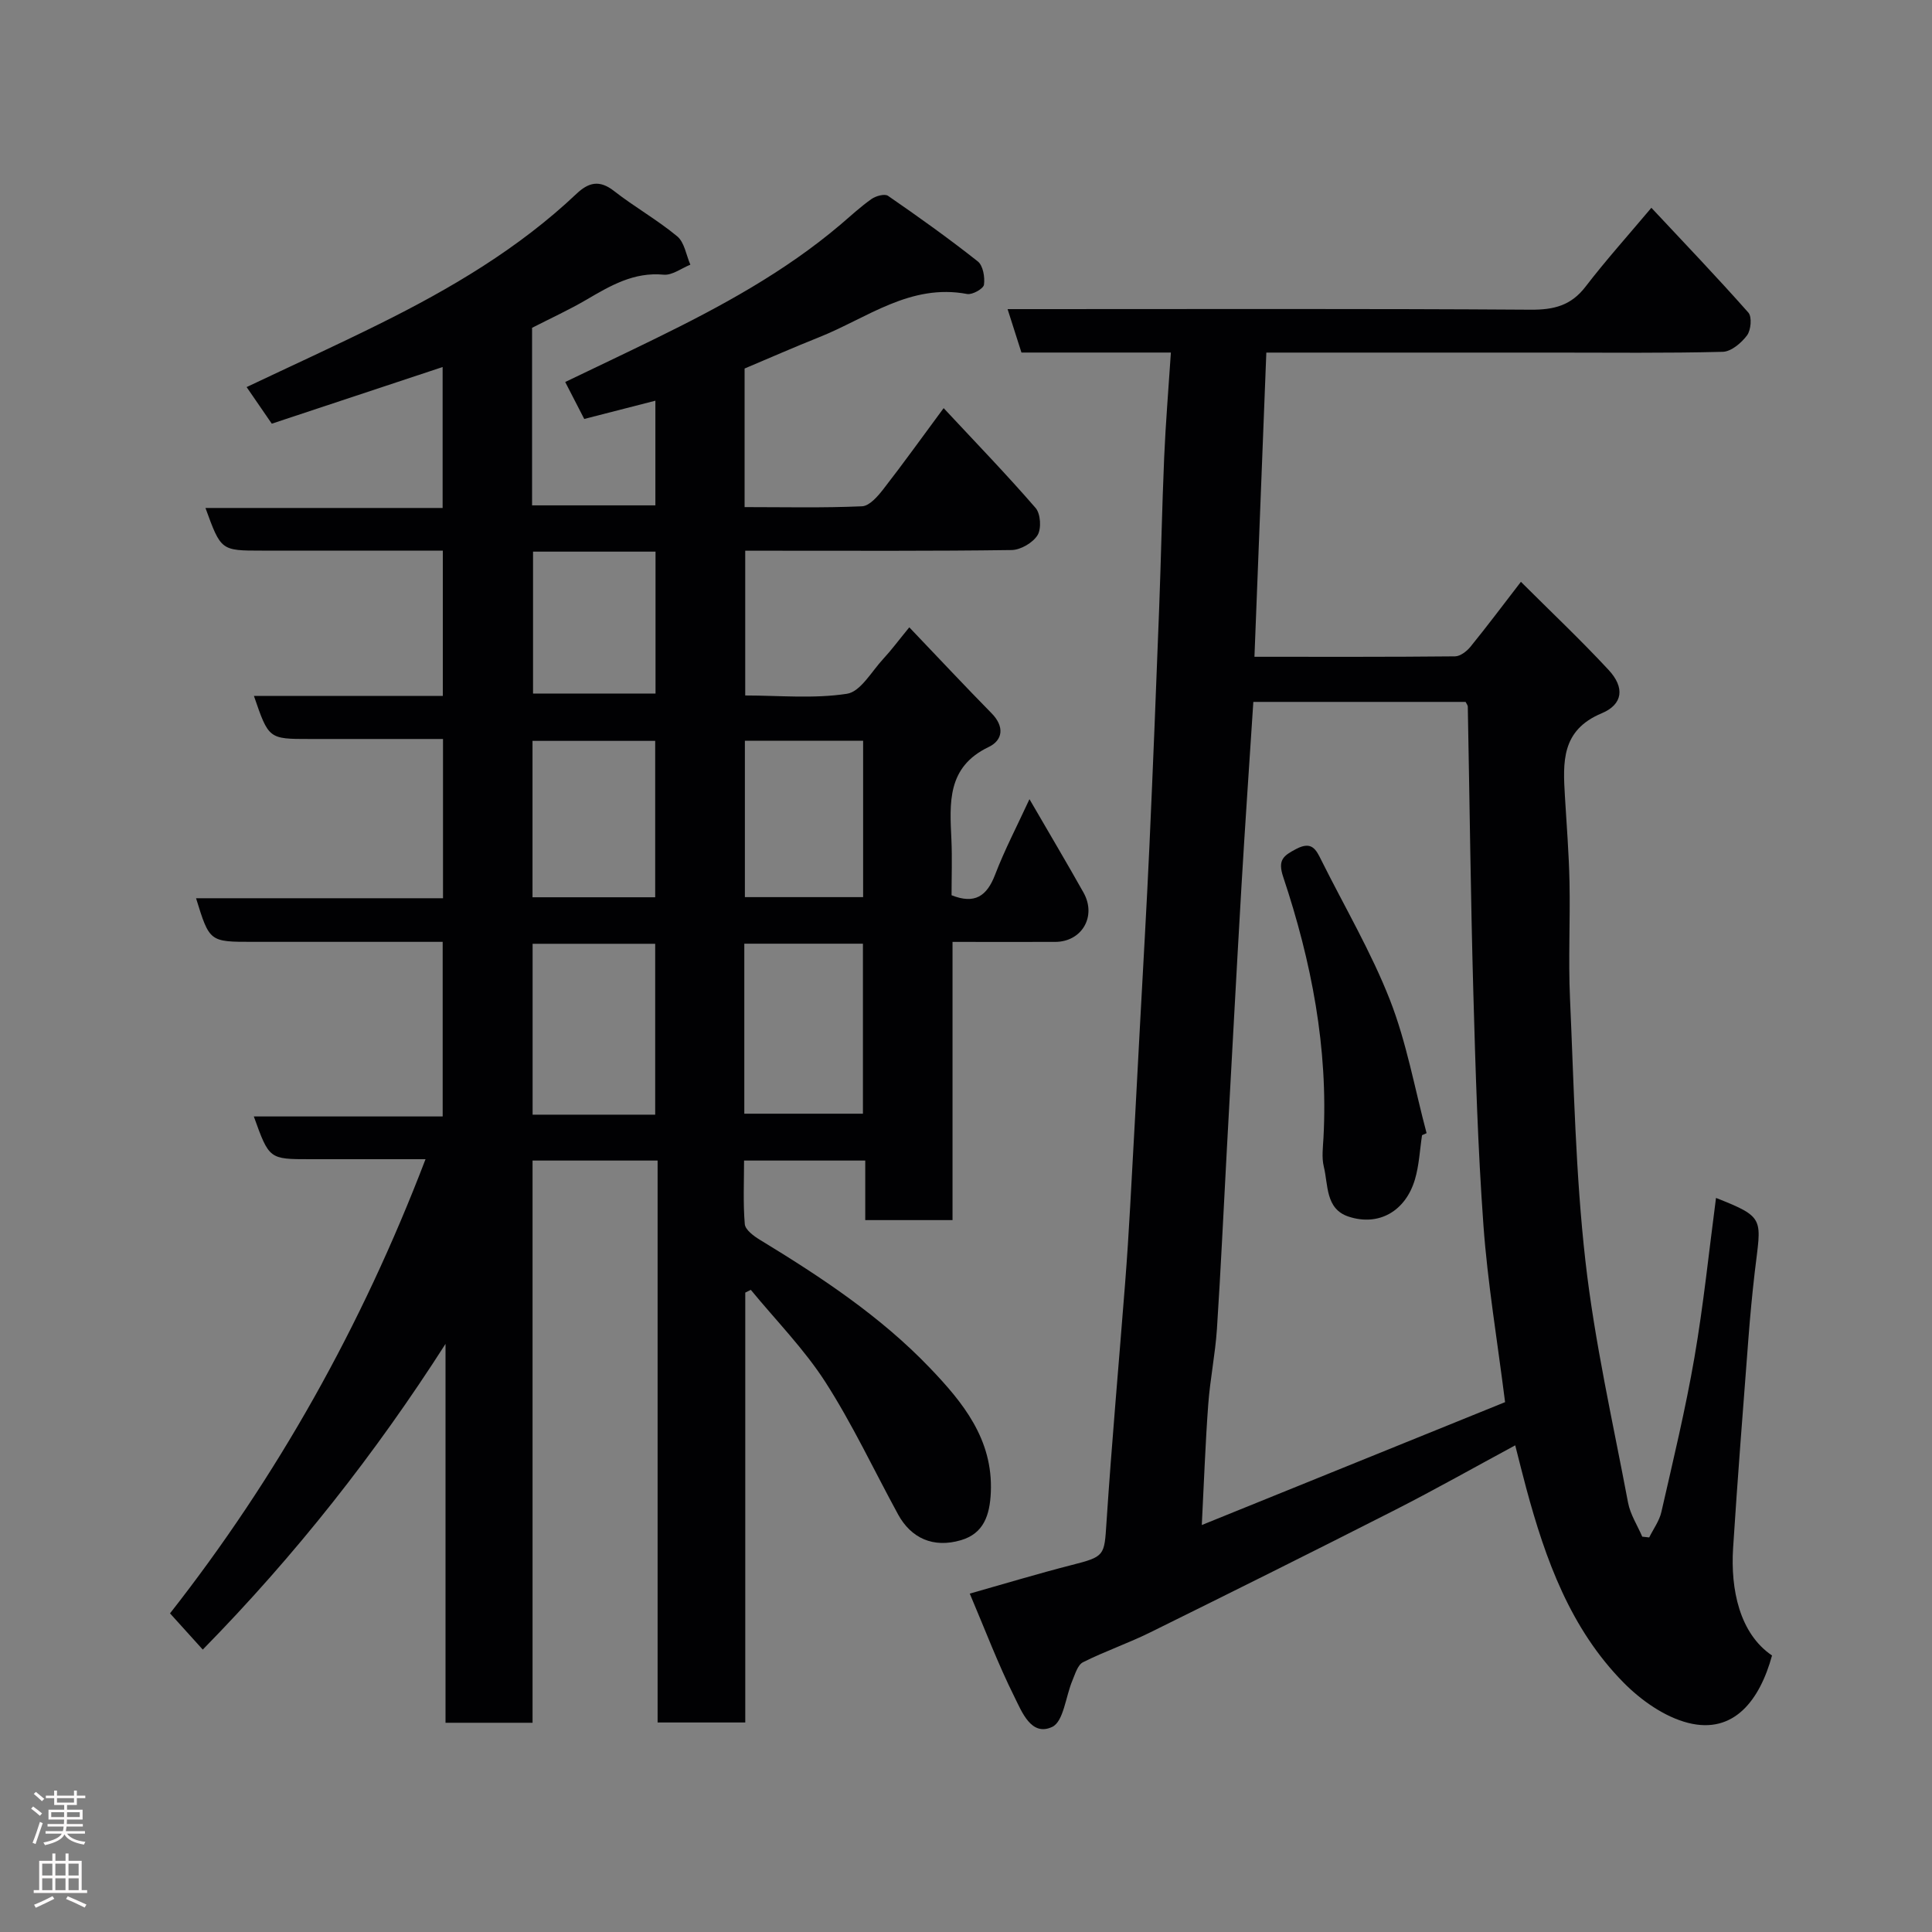 <svg enable-background="new 0 0 400 400" viewBox="0 0 400 400" xmlns="http://www.w3.org/2000/svg"><rect x="0" y="0" width="400" height="400" fill="#808080" stroke="none"/><g fill="#010103"><path d="m41.98 341.53c-2.35-2.59-4.34-4.8-6.78-7.5 22.09-28.15 39.66-59.39 52.9-94.03-8.17 0-16.04 0-23.91 0-8.46 0-8.46 0-11.64-8.85h39.1c0-12.13 0-23.85 0-36.15-8.47 0-16.91 0-25.35 0-4.67 0-9.33 0-14 0-8.92 0-8.92 0-11.71-9.03h51.13c0-10.97 0-21.57 0-32.97-4.45 0-9.03 0-13.62 0-4.67 0-9.33 0-14 0-8.47 0-8.47 0-11.53-8.92h39.11c0-10.12 0-19.84 0-30.08-12.57 0-25.02 0-37.47 0-8.46 0-8.46 0-11.67-8.83h49.1c0-9.82 0-19.23 0-29.18-11.71 3.88-23.35 7.74-35.37 11.73-1.61-2.35-3.32-4.84-5.21-7.58 9.3-4.41 18.49-8.6 27.52-13.08 14.7-7.29 28.77-15.58 40.78-26.94 2.48-2.35 4.74-2.94 7.75-.59 4.23 3.31 8.98 5.98 13.11 9.41 1.49 1.24 1.84 3.86 2.71 5.86-1.84.74-3.76 2.23-5.52 2.07-6.22-.59-11.07 2.3-16.06 5.22-3.51 2.05-7.22 3.75-11.19 5.78v36.76h25.53c0-7.07 0-14.15 0-21.67-4.92 1.26-9.71 2.49-14.73 3.78-1.27-2.47-2.46-4.78-3.94-7.65 6.26-3.01 12.52-5.97 18.74-9.02 13.5-6.61 26.67-13.75 38.22-23.54 2.13-1.81 4.18-3.73 6.46-5.33.89-.63 2.72-1.13 3.41-.66 6.32 4.36 12.57 8.82 18.59 13.58 1.09.86 1.5 3.27 1.28 4.83-.12.83-2.41 2.12-3.48 1.92-11.78-2.23-20.72 4.99-30.63 8.94-5.15 2.05-10.23 4.29-15.45 6.49v28.69c8.16 0 16.26.19 24.33-.17 1.53-.07 3.25-2.07 4.4-3.55 4.11-5.28 8.01-10.73 12.48-16.77 6.65 7.13 13.04 13.74 19.05 20.68 1.03 1.19 1.22 4.29.39 5.63-.98 1.57-3.49 3.04-5.36 3.07-16.49.23-32.99.14-49.49.14-1.8 0-3.6 0-5.67 0v29.97c6.95 0 14.14.71 21.06-.35 2.82-.43 5.11-4.64 7.53-7.24 1.65-1.77 3.09-3.73 5.38-6.52 5.96 6.24 11.44 12.1 17.05 17.81 2.68 2.73 2.35 5.55-.62 6.97-8.68 4.15-8.06 11.6-7.71 19.19.17 3.81.03 7.63.03 11.5 4.8 1.91 7.31.2 9.02-4.27 1.97-5.14 4.54-10.05 7.11-15.62 4.03 6.96 7.69 13.1 11.19 19.34 2.76 4.92-.34 10.2-5.87 10.21-6.96.02-13.93 0-21.25 0v57.6c-6.07 0-11.79 0-18.07 0 0-3.95 0-8.02 0-12.33-8.48 0-16.41 0-25.09 0 0 4.33-.22 8.77.15 13.16.1 1.18 1.85 2.47 3.13 3.25 12.62 7.68 24.97 15.83 35.21 26.54 6.76 7.07 13.08 14.73 12.6 25.73-.21 4.78-1.49 8.54-6.19 9.92-5.74 1.69-10.33-.42-13.02-5.35-4.99-9.15-9.43-18.65-15.05-27.4-4.4-6.84-10.23-12.75-15.43-19.08-.38.19-.77.38-1.15.57v89c-6.15 0-11.87 0-18.15 0 0-38.64 0-77.35 0-116.34-8.81 0-17.07 0-25.89 0v116.4c-6.26 0-11.98 0-18.02 0 0-26.23 0-52.34 0-78.44-14.54 22.72-30.99 43.65-50.26 63.29zm93.67-110.75c0-12.1 0-23.81 0-35.38-8.73 0-17.11 0-25.38 0v35.38zm18.45-.2h24.56c0-11.88 0-23.58 0-35.2-8.38 0-16.43 0-24.56 0zm-18.45-44.81c0-11.09 0-21.79 0-32.38-8.73 0-17.1 0-25.4 0v32.38zm18.57-.03h24.48c0-10.97 0-21.67 0-32.38-8.35 0-16.39 0-24.48 0zm-43.86-71.53v29.38h25.36c0-10 0-19.59 0-29.38-8.53 0-16.78 0-25.36 0z"/><path d="m242.42 72.99c-11.03 0-20.84 0-30.94 0-.9-2.81-1.77-5.52-2.87-8.99h5.86c34.16 0 68.31-.11 102.47.12 4.79.03 8.33-.86 11.33-4.77 4.19-5.46 8.81-10.6 13.63-16.33 6.69 7.15 13.53 14.3 20.08 21.7.78.88.54 3.62-.27 4.71-1.17 1.57-3.29 3.37-5.04 3.41-11.67.3-23.34.16-35 .16-19.65 0-39.29 0-59.49 0-.82 20.96-1.63 41.7-2.46 62.98 14.31 0 27.92.05 41.53-.09 1.08-.01 2.42-1.04 3.18-1.97 3.4-4.18 6.63-8.49 10.46-13.46 6.18 6.17 12.37 12.01 18.15 18.24 3.38 3.63 3.01 7.13-1.45 8.99-8.4 3.51-8 10.17-7.59 17.18.35 5.93.83 11.86.95 17.8.16 7.99-.26 16.01.1 23.99.81 18.14 1.15 36.36 3.19 54.37 1.9 16.81 5.69 33.41 8.83 50.07.46 2.45 1.94 4.71 2.94 7.05.48.05.96.11 1.44.16.86-1.75 2.1-3.42 2.52-5.27 2.42-10.62 4.99-21.23 6.84-31.96 1.89-10.96 3.02-22.06 4.47-33.06 10.41 4.09 9.31 4.29 8.02 15.37-.53 4.57-.96 9.15-1.31 13.74-1.1 14.46-2.25 28.91-3.17 43.37-.55 8.57 1.34 17.71 8.06 22.25-2.53 9.23-7.88 16.36-17.36 13.96-4.9-1.24-9.78-4.69-13.41-8.38-10.96-11.12-16.13-25.42-20.11-40.18-.76-2.82-1.46-5.66-2.29-8.91-8.36 4.51-16.52 9.12-24.86 13.37-16.87 8.58-33.82 17.02-50.79 25.4-4.52 2.23-9.34 3.88-13.84 6.14-1.09.55-1.62 2.42-2.19 3.78-1.4 3.31-1.82 8.5-4.19 9.61-4.33 2.03-6.28-3.14-7.82-6.23-3.38-6.78-6.07-13.9-9.24-21.37 7.35-2.08 14.15-4.14 21.03-5.9 6.95-1.77 6.82-1.92 7.27-8.75 1.09-16.58 2.58-33.14 3.87-49.71.41-5.26.75-10.53 1.04-15.8.7-12.36 1.35-24.73 2.01-37.1.67-12.53 1.41-25.06 1.98-37.6.74-16.36 1.39-32.73 2.01-49.09.4-10.43.59-20.87 1.04-31.29.3-7.05.89-14.08 1.39-21.71zm69.19 217.31c-1.63-12.93-3.62-24.73-4.48-36.61-1.16-16-1.64-32.06-2.09-48.1-.55-19.76-.77-39.53-1.15-59.3-.01-.29-.26-.57-.46-.97-14.68 0-29.4 0-43.94 0-.84 13.01-1.73 25.68-2.47 38.36-1.06 18.13-2.02 36.27-3.02 54.41-.68 12.37-1.24 24.74-2.05 37.1-.35 5.22-1.42 10.4-1.8 15.62-.59 7.96-.87 15.93-1.33 24.93 21.77-8.81 42.41-17.18 62.79-25.44z"/><path d="m294.42 235.03c-.47 3.06-.6 6.21-1.47 9.15-1.94 6.58-7.49 9.78-13.76 7.7-4.79-1.59-4.18-6.54-5.11-10.34-.46-1.88-.18-3.97-.07-5.96 1-18.58-2.49-36.51-8.33-54-1.18-3.53-.01-4.4 2.72-5.83 3.22-1.68 4.08.16 5.18 2.37 4.79 9.62 10.3 18.96 14.2 28.93 3.45 8.82 5.12 18.34 7.58 27.56-.31.13-.62.28-.94.42z"/></g><path d="m6.44 374.46.42-.45c.65.47 1.27.95 1.85 1.44l-.45.49c-.65-.56-1.25-1.06-1.82-1.48m.93 7.33-.63-.26c.55-1.36 1.05-2.8 1.52-4.33.19.1.38.19.59.27-.46 1.29-.95 2.73-1.48 4.32m-.38-10.38.44-.42c.43.34 1.01.82 1.74 1.44l-.49.49c-.53-.51-1.09-1.01-1.69-1.51m2.5.35h1.72v-1.04h.59v1.04h3.52v-1.04h.59v1.04h1.75v.53h-1.75v1.42h-2.03v.97h3.22v2.03h-3.24c0 .35-.01.66-.03.93h3.32v.53h-3.37c-.03.27-.08.58-.15.94h3.96v.53h-3.71c.67.92 1.93 1.48 3.79 1.68-.13.24-.23.44-.29.59-2.13-.38-3.48-1.08-4.04-2.12-.43.97-1.77 1.72-4.03 2.23-.09-.19-.2-.37-.33-.55 2.1-.42 3.37-1.03 3.81-1.83h-3.36v-.53h3.58c.08-.29.13-.61.16-.94h-3.33v-.53h3.39c.02-.27.04-.58.04-.93h-3.23v-2.03h3.25v-.97h-2.07v-1.42h-1.73zm1.12 3.44v1h2.65c.01-.3.02-.44.01-.4v-.25-.35zm1.19-2h3.52v-.91h-3.52zm4.71 2h-2.63v.59c0 .16-.01.28-.01.4h2.64z" fill="#fcfafa"/><path d="m13.56 383.74h.63v1.52h2.72v6.07h1.13v.6h-11.06v-.6h1.13v-6.07h2.73v-1.52h.63v1.52h2.1v-1.52zm-2.69 8.83.38.56c-1.24.63-2.53 1.25-3.85 1.85-.1-.21-.21-.42-.34-.63 1.36-.55 2.63-1.15 3.81-1.78m-2.13-4.27h2.1v-2.45h-2.1zm0 3.04h2.1v-2.46h-2.1zm2.72-3.04h2.1v-2.45h-2.1zm0 3.04h2.1v-2.46h-2.1zm6.07 3.6c-1.41-.71-2.7-1.3-3.86-1.78l.35-.56c1.45.62 2.75 1.19 3.88 1.72zm-1.25-9.09h-2.1v2.45h2.1zm-2.09 5.49h2.1v-2.46h-2.1z" fill="#fcfafa"/></svg>